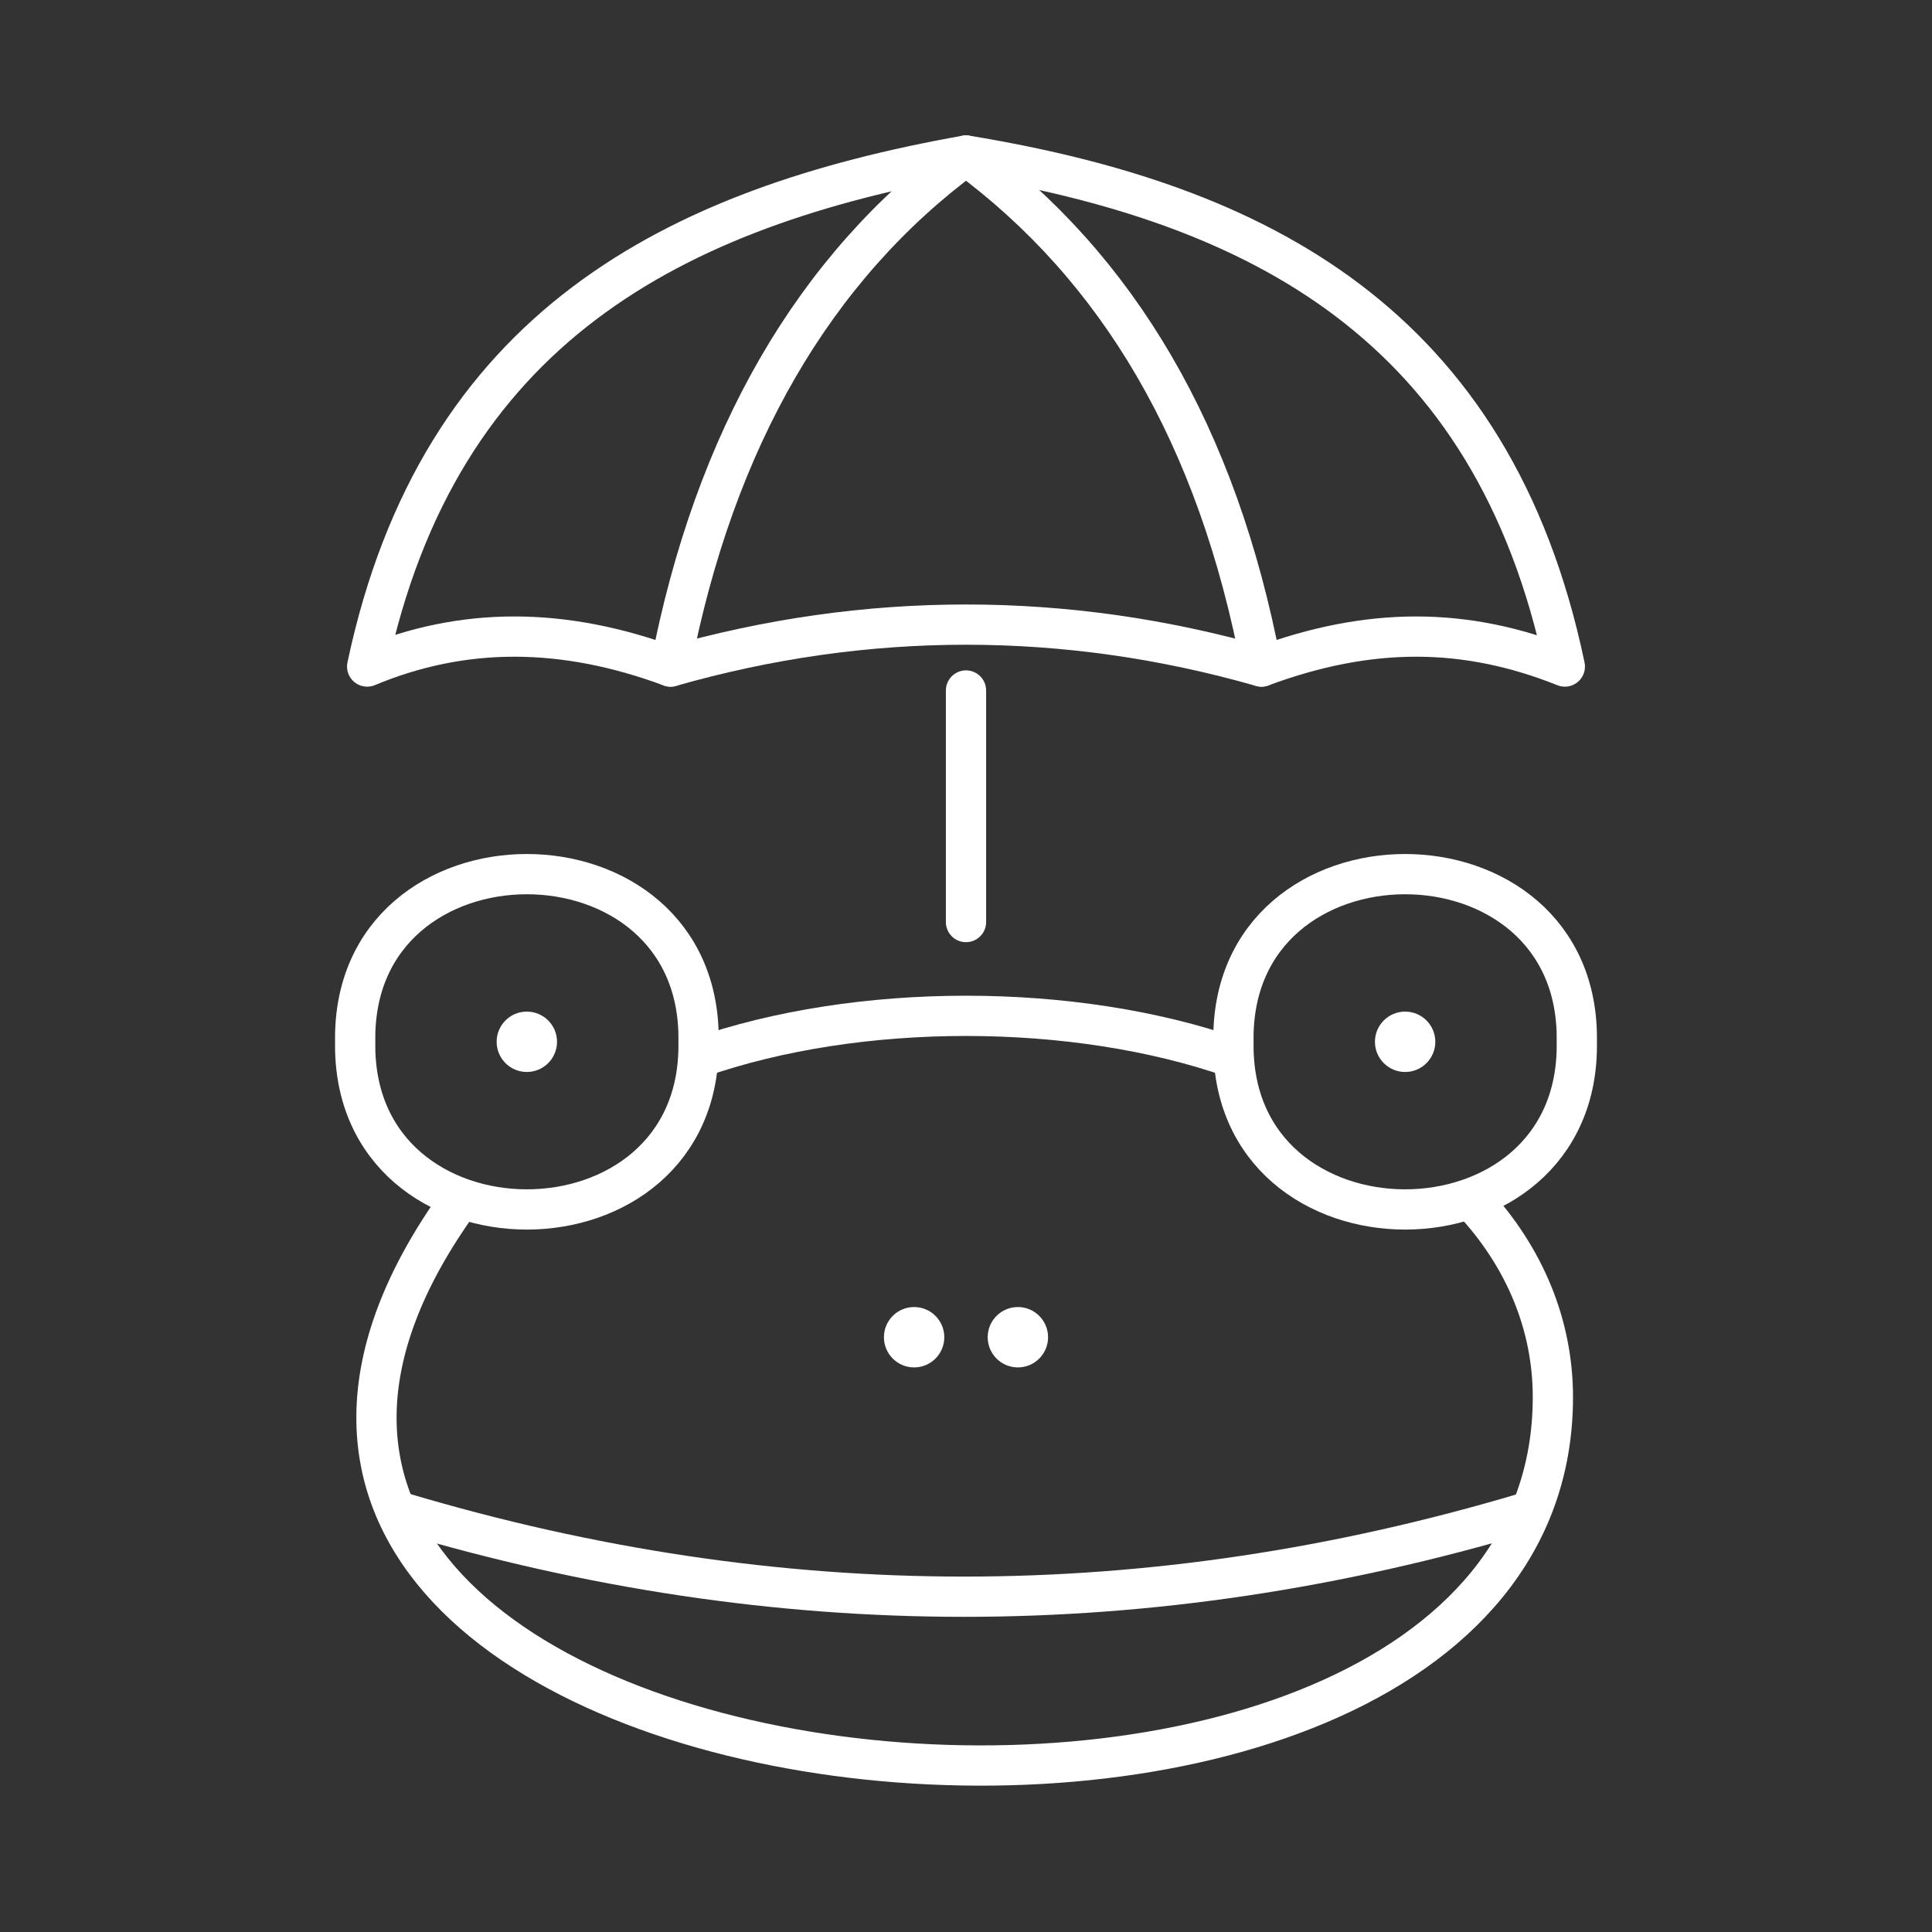 <?xml version="1.0" encoding="UTF-8"?><svg id="a" xmlns="http://www.w3.org/2000/svg" viewBox="0 0 48 48"><rect x="0" y="0" width="48" height="48" fill="#333333" stroke="none"/><defs><style>.b{fill:none;stroke:#fff;stroke-linecap:round;stroke-linejoin:round;}.c{fill:#fff;stroke-width:0px;}</style></defs><path class="b" d="m17.355,26.28c3.967-1.389,9.323-1.389,13.291,0"/><path class="b" d="m36.597,29.851c1.289,1.389,1.984,3.075,1.984,4.86,0,14.68-38.385,10.712-27.177-4.86"/><path class="b" d="m17.355,25.883c.099,5.554-8.629,5.554-8.53,0-.099-5.554,8.629-5.554,8.53,0Z"/><path class="b" d="m39.175,25.883c.099,5.554-8.629,5.554-8.53,0-.099-5.554,8.629-5.554,8.53,0Z"/><circle class="c" cx="13.089" cy="25.883" r=".75"/><circle class="c" cx="34.91" cy="25.883" r=".75"/><circle class="c" cx="25.289" cy="33.223" r=".75"/><circle class="c" cx="22.711" cy="33.223" r=".75"/><path class="b" d="m10.015,37.587c9.323,2.777,18.548,2.777,27.871,0"/><line class="b" x1="24" y1="22.908" x2="24" y2="17.155"/><path class="b" d="m16.66,16.56c1.091-5.654,3.571-9.919,7.34-12.696,3.769,2.777,6.249,6.943,7.34,12.696-4.86-1.389-9.819-1.389-14.68,0Z"/><path class="b" d="m16.66,16.56c-2.678-.992-5.158-.992-7.538,0,1.785-8.431,7.637-11.406,14.878-12.696,7.241,1.19,13.092,4.166,14.878,12.696-2.48-.992-4.86-.992-7.538,0"/></svg>